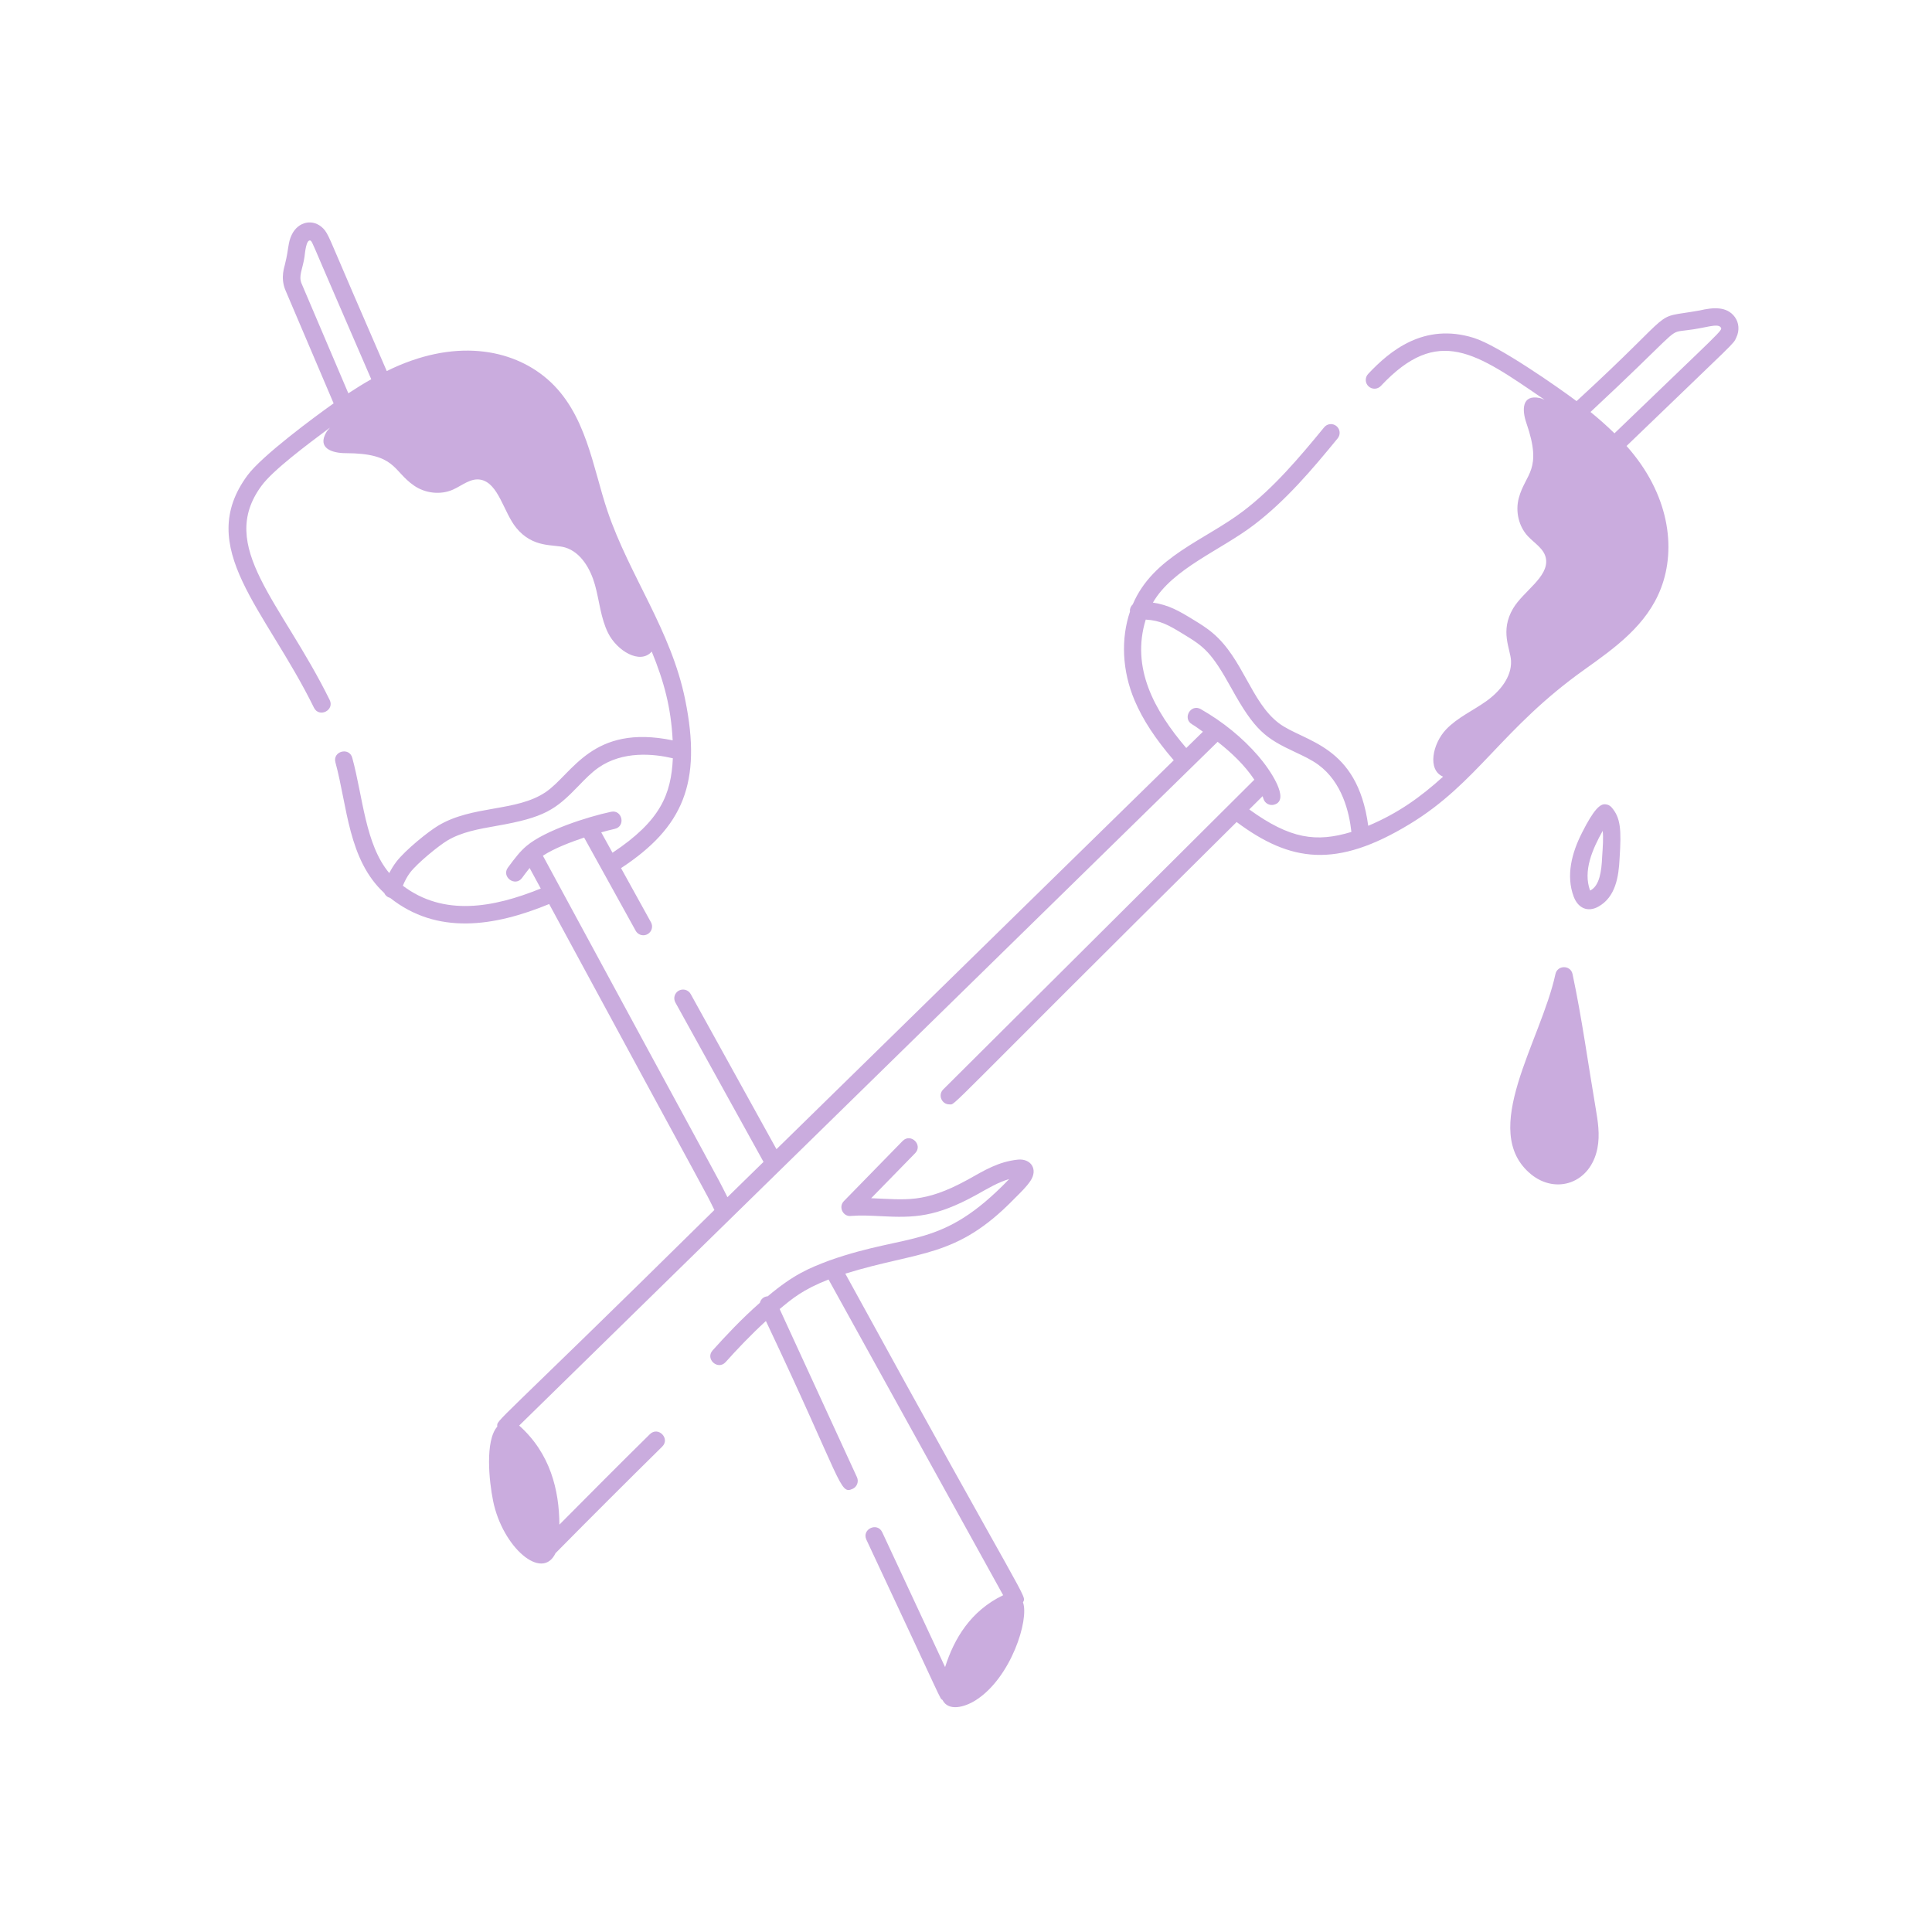 <svg xmlns="http://www.w3.org/2000/svg" xmlns:xlink="http://www.w3.org/1999/xlink" width="400" zoomAndPan="magnify" viewBox="0 0 300 300" height="400" preserveAspectRatio="xMidYMid meet" version="1.0"><path fill="#caacde" d="M 248.18 140.789 C 250.863 139.309 251.359 136.145 251.492 133.238 C 251.773 128.855 251.668 126.98 250.227 125.348 C 249.984 125.07 249.637 124.906 249.266 124.891 C 248.508 124.812 247.527 125.578 245.652 129.309 C 245.648 129.312 245.648 129.316 245.648 129.32 C 244.059 132.441 243.137 135.973 244.367 139.238 C 245.027 140.988 246.504 141.707 248.18 140.789 Z M 248.867 129.012 C 248.992 130.137 248.883 131.488 248.777 133.117 C 248.684 135.27 248.379 137.578 246.91 138.285 C 245.781 135.238 247.277 131.852 248.867 129.012 Z M 248.867 129.012 " fill-opacity="1" fill-rule="nonzero"/><path fill="#caacde" d="M 241.527 151.254 C 239.285 161.68 229.535 175.621 237.746 182.348 C 241.609 185.5 246.961 183.762 248.043 178.324 C 248.469 176.188 248.105 174.035 247.785 172.137 C 246.586 165.113 245.656 158.195 244.184 151.254 C 243.879 149.828 241.836 149.824 241.527 151.254 Z M 241.527 151.254 " fill-opacity="1" fill-rule="nonzero"/><path fill="#caacde" d="M 128.793 195.723 C 125.586 196.941 123.281 197.871 119.207 201.289 C 118.59 201.32 118.141 201.73 117.992 202.293 C 115.105 204.836 112.621 207.5 110.656 209.688 C 109.461 211.027 111.477 212.836 112.68 211.5 C 114.383 209.598 116.52 207.336 118.93 205.125 C 130.875 230.359 130.355 232.129 132.402 231.184 C 133.082 230.871 133.379 230.066 133.07 229.383 L 121.066 203.27 C 122.98 201.68 124.613 200.266 128.656 198.68 L 155.77 247.703 C 150.73 250.125 148.152 254.453 146.754 258.863 C 145.582 256.332 138.172 240.449 136.996 237.934 C 136.234 236.297 133.789 237.441 134.527 239.07 C 146.922 265.484 145.84 263.578 146.344 263.961 C 147.27 265.797 149.816 265.098 151.551 263.984 C 157.016 260.48 159.836 251.465 158.848 248.816 C 159.406 247.59 160.117 250.445 131.258 197.773 C 142.773 194.199 148.461 195.43 157.453 186.188 C 158.562 185.082 159.32 184.359 159.973 183.418 C 161.246 181.574 160.074 179.863 158.047 180.066 C 155.016 180.395 152.918 181.695 150.227 183.203 C 143.441 186.918 140.613 186.246 135.273 186.059 L 142.105 179.066 C 143.348 177.789 141.434 175.887 140.16 177.168 L 131.035 186.512 C 130.137 187.434 130.934 188.957 132.121 188.812 C 133.652 188.688 135.168 188.766 136.781 188.848 C 142.031 189.129 145.312 188.988 151.531 185.582 C 153.516 184.473 155.031 183.562 156.703 183.09 C 146.109 194.094 141.367 191.285 128.793 195.723 Z M 128.793 195.723 " fill-opacity="1" fill-rule="nonzero"/><path fill="#caacde" d="M 48.75 109.887 C 49.547 111.504 51.98 110.301 51.191 108.688 C 43.664 93.406 33.625 84.898 40.609 75.43 C 42.395 73 47.57 69.137 51.234 66.402 C 51.066 66.633 50.859 66.805 50.707 67.059 C 49.164 69.613 51.602 70.363 53.66 70.367 C 61.504 70.375 60.961 73.09 64.27 75.391 C 66.039 76.621 68.414 76.875 70.32 76.035 C 71.746 75.406 73.078 74.191 74.637 74.488 C 77.426 75.023 78.195 79.562 80.172 81.973 C 82.801 85.176 85.984 84.477 87.758 85.012 C 90.207 85.754 91.691 88.34 92.387 90.824 C 93.078 93.305 93.266 95.941 94.41 98.262 C 95.785 101.055 99.391 103.246 101.203 101.176 C 103.125 105.887 104.188 109.84 104.453 114.961 C 91.922 112.371 88.918 120.164 84.73 123 C 80.164 126.086 73.383 125.004 68.047 128.203 C 66.496 129.129 62.949 131.988 61.535 133.824 C 61.121 134.367 60.762 134.961 60.445 135.57 C 56.703 131.125 56.363 123.746 54.699 117.676 C 54.234 115.945 51.609 116.652 52.086 118.387 C 53.949 125.223 54.059 133.484 59.66 138.664 C 59.82 139.012 60.109 139.293 60.504 139.406 C 60.527 139.414 60.547 139.41 60.566 139.414 C 67.852 145.211 76.699 143.906 85.273 140.379 C 112.586 190.848 108.969 183.945 110.93 187.883 C 75.965 222.379 77.176 220.34 77.219 221.523 C 75.301 223.695 75.938 229.977 76.57 233.07 C 78.039 240.277 84.176 245.582 86.258 241.18 C 91.746 235.625 97.266 230.109 102.828 224.629 C 104.102 223.371 102.207 221.438 100.918 222.695 C 96.199 227.344 91.527 232.039 86.863 236.742 C 86.828 231.395 85.469 225.699 80.617 221.359 L 189.074 115.188 C 191.227 116.875 193.27 118.809 194.773 121.07 L 146.461 169.168 C 145.602 170.023 146.219 171.488 147.418 171.488 C 148.492 171.488 145.719 173.516 192.023 127.645 C 200.387 133.867 207.488 134.902 218.914 127.953 C 229.473 121.535 233.188 113.113 246.047 103.961 C 250.801 100.574 255.715 97.07 257.91 91.352 C 260.324 85.066 259.176 76.656 252.57 69.25 C 270.012 52.43 269.094 53.527 269.617 52.398 C 270.125 51.336 270.035 50.125 269.395 49.242 C 268.133 47.5 265.938 47.746 263.965 48.199 C 255.934 49.648 261.406 47.062 244.809 62.285 C 241.941 60.137 232.691 53.672 228.867 52.473 C 221.109 50.039 215.781 54.508 212.441 58.07 C 211.93 58.617 211.957 59.477 212.504 59.988 C 213.047 60.5 213.906 60.48 214.422 59.926 C 223.328 50.438 229.18 54.77 239.836 62.07 C 239.582 61.996 239.371 61.863 239.102 61.805 C 236.238 61.199 236.344 63.738 237.012 65.676 C 239.566 73.051 236.883 73.465 235.84 77.324 C 235.281 79.398 235.824 81.715 237.223 83.234 C 238.27 84.367 239.828 85.223 240.062 86.789 C 240.484 89.594 236.547 91.801 234.961 94.469 C 232.863 98 234.547 100.762 234.633 102.613 C 234.75 105.164 232.844 107.414 230.777 108.887 C 228.711 110.359 226.34 111.402 224.566 113.246 C 222.457 115.445 221.586 119.555 224.082 120.602 C 220.602 123.75 217.129 126.262 212.457 128.23 C 210.762 115.559 202.504 115.25 198.582 112.297 C 194.277 109.043 193.016 102.27 188.324 98.309 C 187.336 97.465 186.223 96.789 185.242 96.191 C 183.086 94.871 181.465 93.93 179.023 93.574 C 182.086 88.273 189.52 85.469 194.734 81.488 C 199.645 77.742 203.676 73 207.711 68.07 C 208.188 67.488 208.102 66.633 207.52 66.16 C 206.949 65.688 206.09 65.77 205.613 66.352 C 201.68 71.152 197.766 75.762 193.086 79.332 C 187.094 83.906 179.051 86.41 175.895 93.844 C 175.609 94.109 175.43 94.48 175.453 94.898 C 175.457 94.918 175.465 94.934 175.469 94.953 C 174.039 99.156 174.223 104.156 176.188 108.777 C 177.469 111.793 179.43 114.762 182.258 118.055 L 120.57 178.445 L 107.25 154.355 C 106.887 153.699 106.062 153.469 105.402 153.824 C 104.75 154.188 104.508 155.012 104.875 155.672 L 118.559 180.418 L 112.957 185.898 C 110.551 181.145 114.5 188.684 84.301 132.879 C 86.07 131.707 88.684 130.742 90.703 130.055 L 98.707 144.523 C 98.957 144.973 99.418 145.227 99.895 145.227 C 100.117 145.227 100.344 145.172 100.555 145.055 C 101.207 144.691 101.449 143.867 101.082 143.211 L 96.434 134.801 C 106.086 128.461 109.02 121.547 106.395 108.648 C 104.207 97.871 97.758 89.422 94.355 79.43 C 92.035 72.621 91.059 64.109 84.973 58.852 C 79.465 54.094 70.453 52.465 60.055 57.617 L 54.723 45.305 C 51.156 37.047 50.988 36.305 50.188 35.473 C 48.633 33.891 46.293 34.383 45.301 36.457 C 44.699 37.684 44.848 38.648 44.273 40.934 C 44.227 41.336 43.465 43.047 44.336 45.098 L 51.805 62.633 C 48.797 64.766 40.664 70.777 38.426 73.816 C 30.148 85.047 41.211 94.543 48.75 109.887 Z M 261.07 51.383 L 262.012 51.266 C 264.809 50.957 266.695 50.141 267.195 50.836 C 267.547 51.301 267.402 51.172 250.695 67.285 C 249.516 66.133 248.273 65.027 246.973 63.973 C 259.867 51.957 259.215 51.637 261.07 51.383 Z M 177.91 96.211 C 180.203 96.348 181.414 97.031 183.824 98.508 C 186.984 100.426 188.109 101.258 191.203 106.855 C 194.84 113.441 196.492 114.629 201.125 116.793 C 202.422 117.402 203.645 117.973 204.707 118.75 C 208.402 121.453 209.516 126.125 209.844 129.184 C 204.387 130.836 200.336 130.293 193.984 125.688 L 196.051 123.633 C 196.086 123.754 196.145 123.871 196.172 123.988 C 196.367 124.73 197.133 125.145 197.832 124.953 C 200.465 124.258 197.176 119.465 195.395 117.402 C 192.938 114.559 189.934 112.105 186.461 110.117 C 184.906 109.223 183.547 111.574 185.109 112.473 C 185.711 112.816 186.219 113.246 186.789 113.621 L 184.203 116.152 C 179.227 110.328 175.598 103.695 177.91 96.211 Z M 95.109 132.414 L 93.359 129.246 C 94.051 129.059 94.738 128.859 95.441 128.711 C 97.207 128.336 96.625 125.668 94.875 126.055 C 91.199 126.84 84.676 128.938 81.816 131.312 C 80.742 132.207 80.016 133.176 78.879 134.703 C 77.805 136.141 79.977 137.77 81.059 136.332 C 81.328 135.969 81.73 135.41 82.238 134.781 L 83.969 137.969 C 76.578 140.973 68.898 142.328 62.555 137.535 C 62.855 136.805 63.219 136.098 63.691 135.48 C 64.848 133.977 68.152 131.305 69.441 130.531 C 71.68 129.191 74.324 128.73 77.121 128.238 C 84.57 126.934 86.238 125.762 89.859 122.008 C 90.871 120.961 91.824 119.973 92.922 119.207 C 96.711 116.562 101.484 117.039 104.48 117.746 C 104.211 123.344 102.59 127.445 95.109 132.414 Z M 46.832 44.035 C 46.324 42.836 46.973 41.855 47.277 39.922 C 47.367 39.207 47.547 37.059 48.242 37.367 C 48.574 37.707 48.492 37.758 52.234 46.383 L 57.648 58.887 C 56.441 59.57 55.258 60.305 54.09 61.074 Z M 46.832 44.035 " fill-opacity="1" fill-rule="nonzero"/></svg>